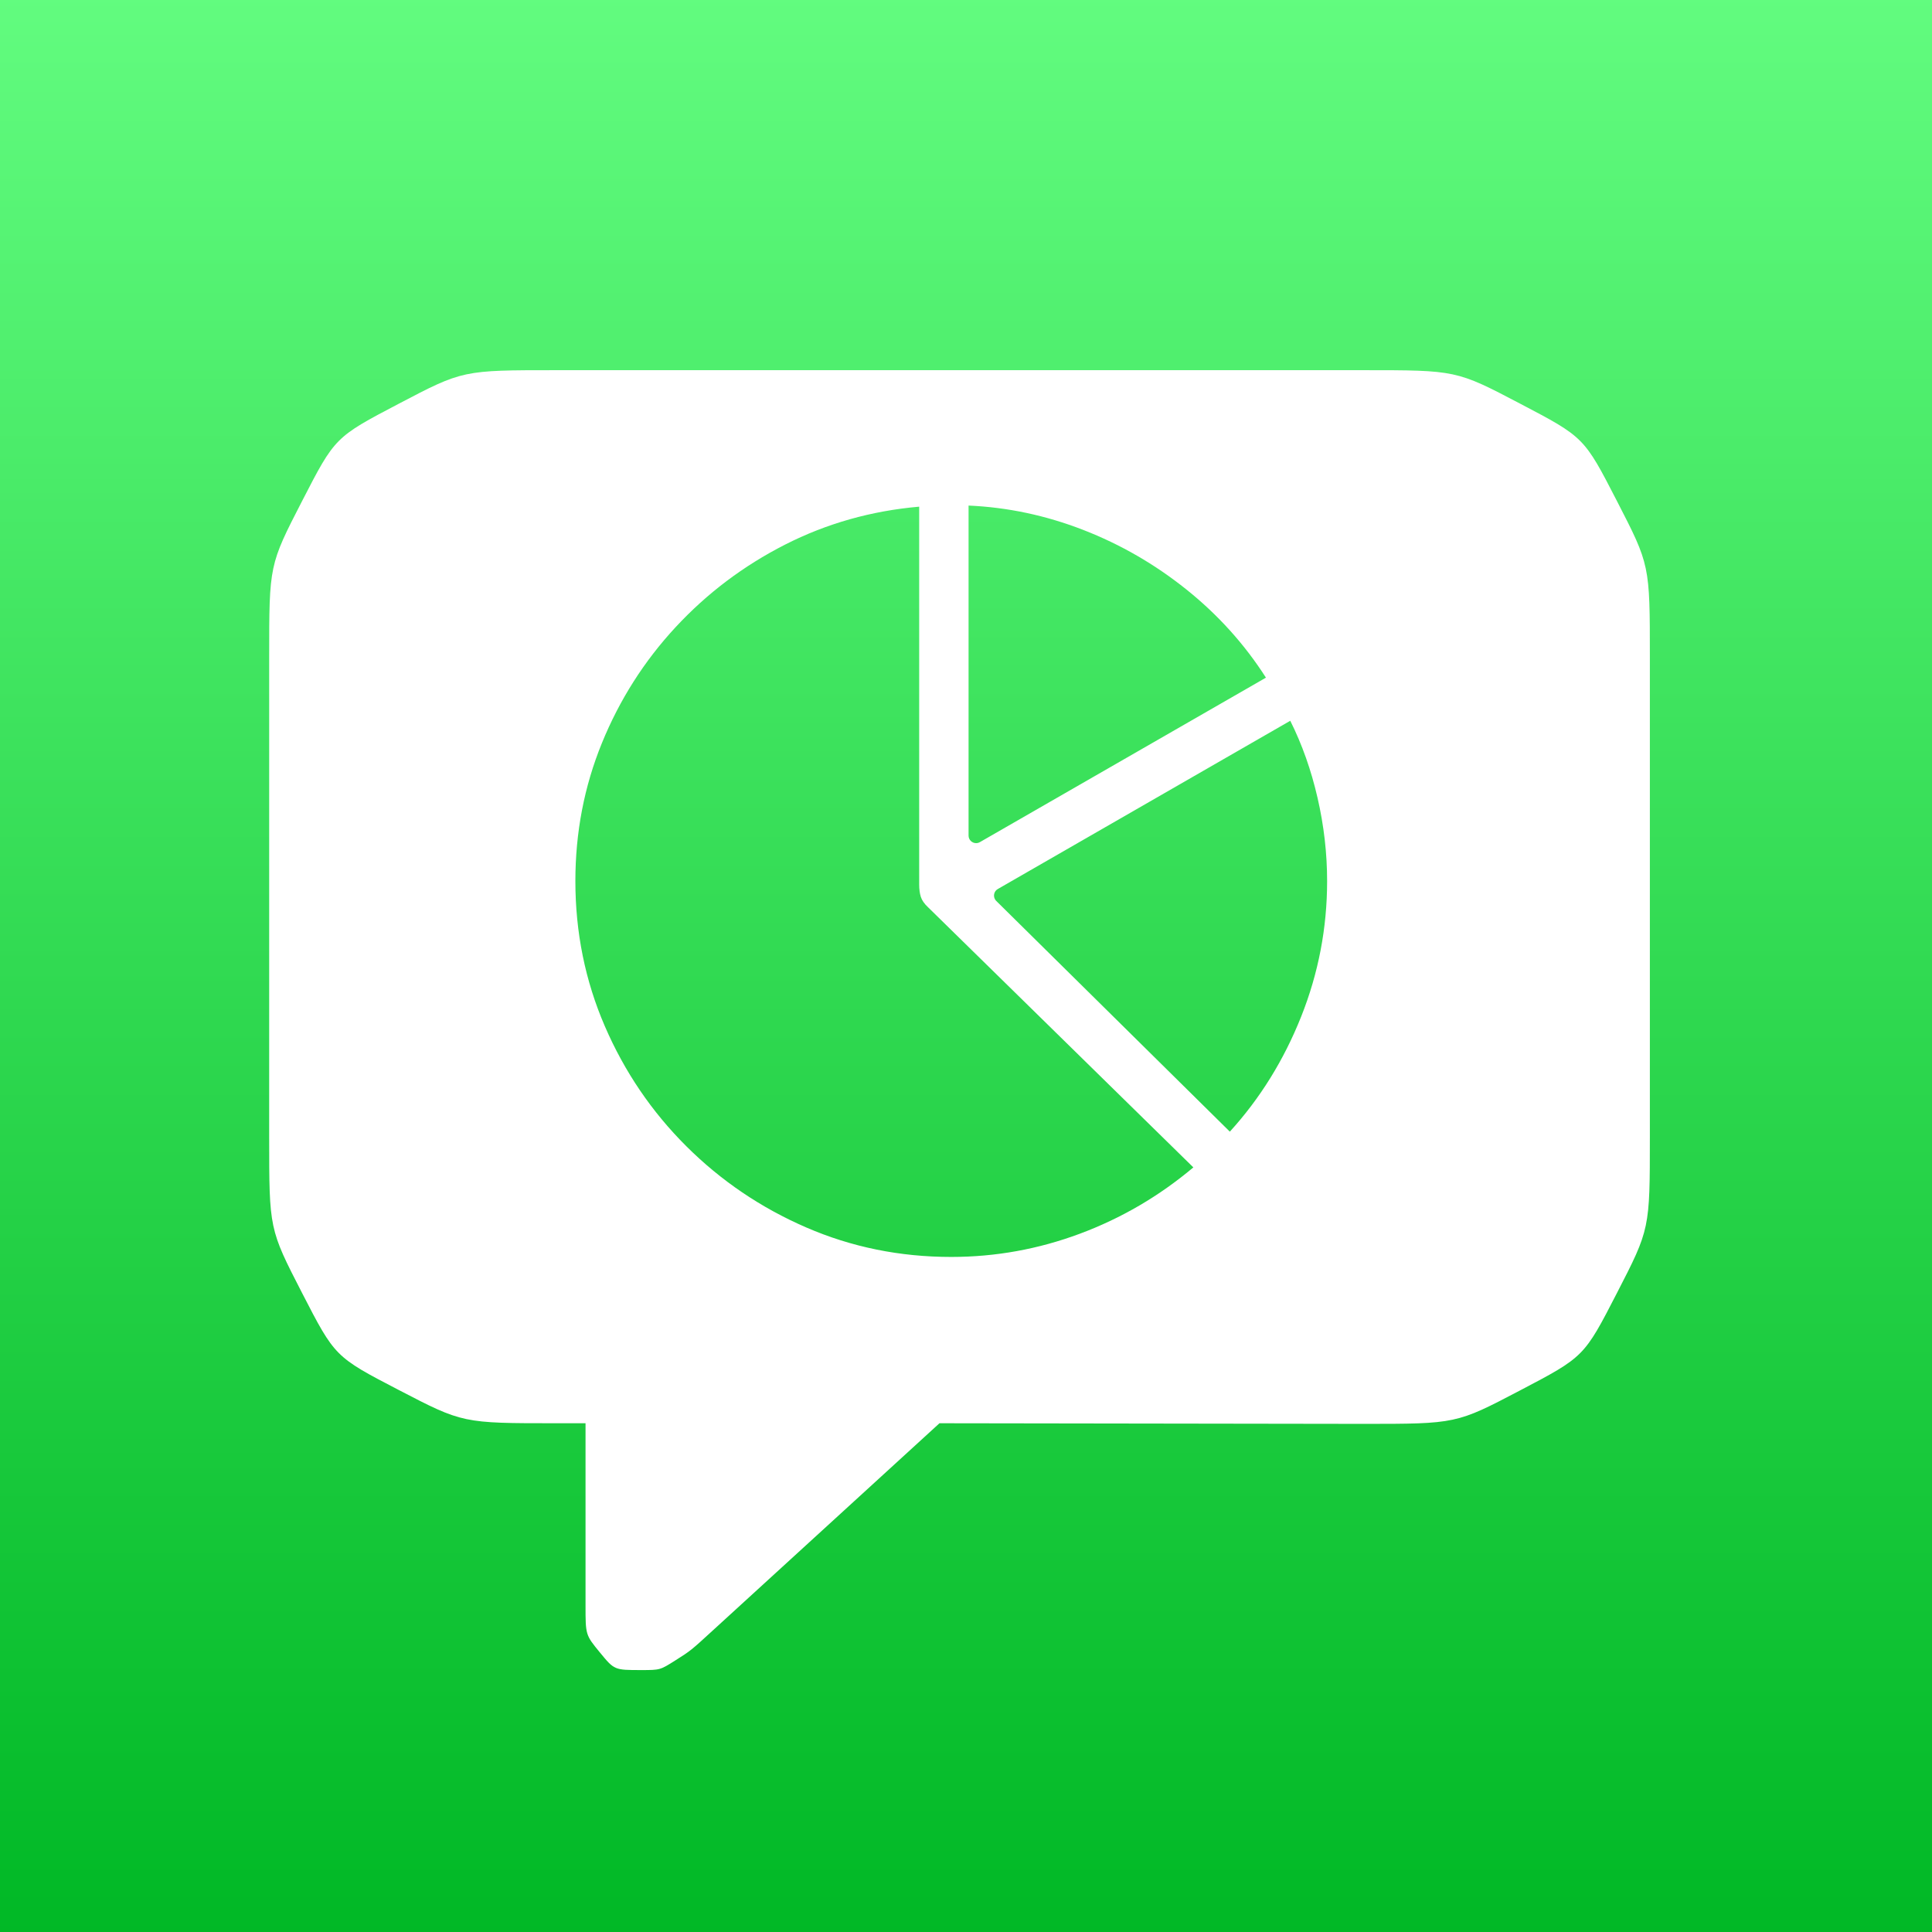 <?xml version="1.0" encoding="UTF-8"?>
<svg width="512px" height="512px" viewBox="0 0 512 512" version="1.1" xmlns="http://www.w3.org/2000/svg" xmlns:xlink="http://www.w3.org/1999/xlink">
    <rect x="0" y="0" width="512" height="512" fill="#333333" stroke="none"/>
    <title>Chatalyzer</title>
    <defs>
        <linearGradient x1="50%" y1="0%" x2="50%" y2="100%" id="linearGradient-1">
            <stop stop-color="#62FC7F" offset="0%"></stop>
            <stop stop-color="#00B825" offset="100%"></stop>
        </linearGradient>
    </defs>
    <g id="Chatalyzer" stroke="none" stroke-width="1" fill="none" fill-rule="evenodd">
        <rect id="Background" fill="url(#linearGradient-1)" x="0" y="0" width="512" height="512"></rect>
        <path d="M169.947,442.584 C174.928,442.584 174.928,442.584 178.995,440.011 C183.062,437.438 183.062,437.438 189.039,431.959 L248.971,377.174 L361.197,377.34 C385.934,377.34 385.934,377.34 402.867,368.458 C419.801,359.576 419.801,359.576 428.517,342.643 C437.232,325.709 437.232,325.709 437.232,301.305 L437.232,174.137 C437.232,149.732 437.232,149.732 428.517,132.799 C419.801,115.865 419.801,115.865 402.867,106.983 C385.934,98.102 385.934,98.102 361.197,98.102 L147.369,98.102 C122.633,98.102 122.633,98.102 105.699,106.983 C88.766,115.865 88.766,115.865 80.05,132.799 C71.334,149.732 71.334,149.732 71.334,174.137 L71.334,301.305 C71.334,325.709 71.334,325.709 80.05,342.643 C88.766,359.576 88.766,359.576 105.699,368.375 C122.633,377.174 122.633,377.174 147.369,377.174 L155.172,377.174 L155.172,425.484 C155.172,433.287 155.172,433.287 158.99,437.936 C162.809,442.584 162.809,442.584 169.947,442.584 Z M243.594,134.273 L243.594,234.371 C243.594,235.673 243.74,236.78 244.033,237.691 C244.326,238.603 244.961,239.514 245.938,240.426 L245.938,240.426 L316.25,309.371 C307.201,316.988 297.174,322.848 286.172,326.949 C275.169,331.051 263.809,333.102 252.09,333.102 C238.483,333.102 225.674,330.497 213.662,325.289 C201.65,320.081 191.055,312.903 181.875,303.756 C172.695,294.609 165.501,284.013 160.293,271.969 C155.085,259.924 152.48,247.099 152.48,233.492 C152.48,220.602 154.824,208.411 159.512,196.92 C164.199,185.429 170.71,175.191 179.043,166.207 C187.376,157.223 197.044,149.931 208.047,144.332 C219.049,138.733 230.898,135.38 243.594,134.273 L243.594,134.273 Z M341.934,191.012 C345.059,197.262 347.467,204.065 349.16,211.422 C350.853,218.779 351.699,226.135 351.699,233.492 C351.699,245.927 349.404,257.906 344.814,269.43 C340.225,280.953 333.926,291.109 325.918,299.898 L325.918,299.898 L264.018,238.757 C263.89,238.63 263.779,238.487 263.69,238.331 C263.139,237.373 263.468,236.151 264.426,235.6 L264.426,235.6 Z M256.68,133.98 C267.031,134.436 277.155,136.585 287.051,140.426 C296.947,144.267 306.077,149.54 314.443,156.246 C322.809,162.952 329.824,170.732 335.488,179.586 L335.488,179.586 L259.677,223.175 C259.373,223.35 259.03,223.441 258.68,223.441 C257.575,223.441 256.68,222.546 256.68,221.441 L256.68,221.441 Z" id="Combined-Shape" fill="#FFFFFF"></path>
    </g>
</svg>